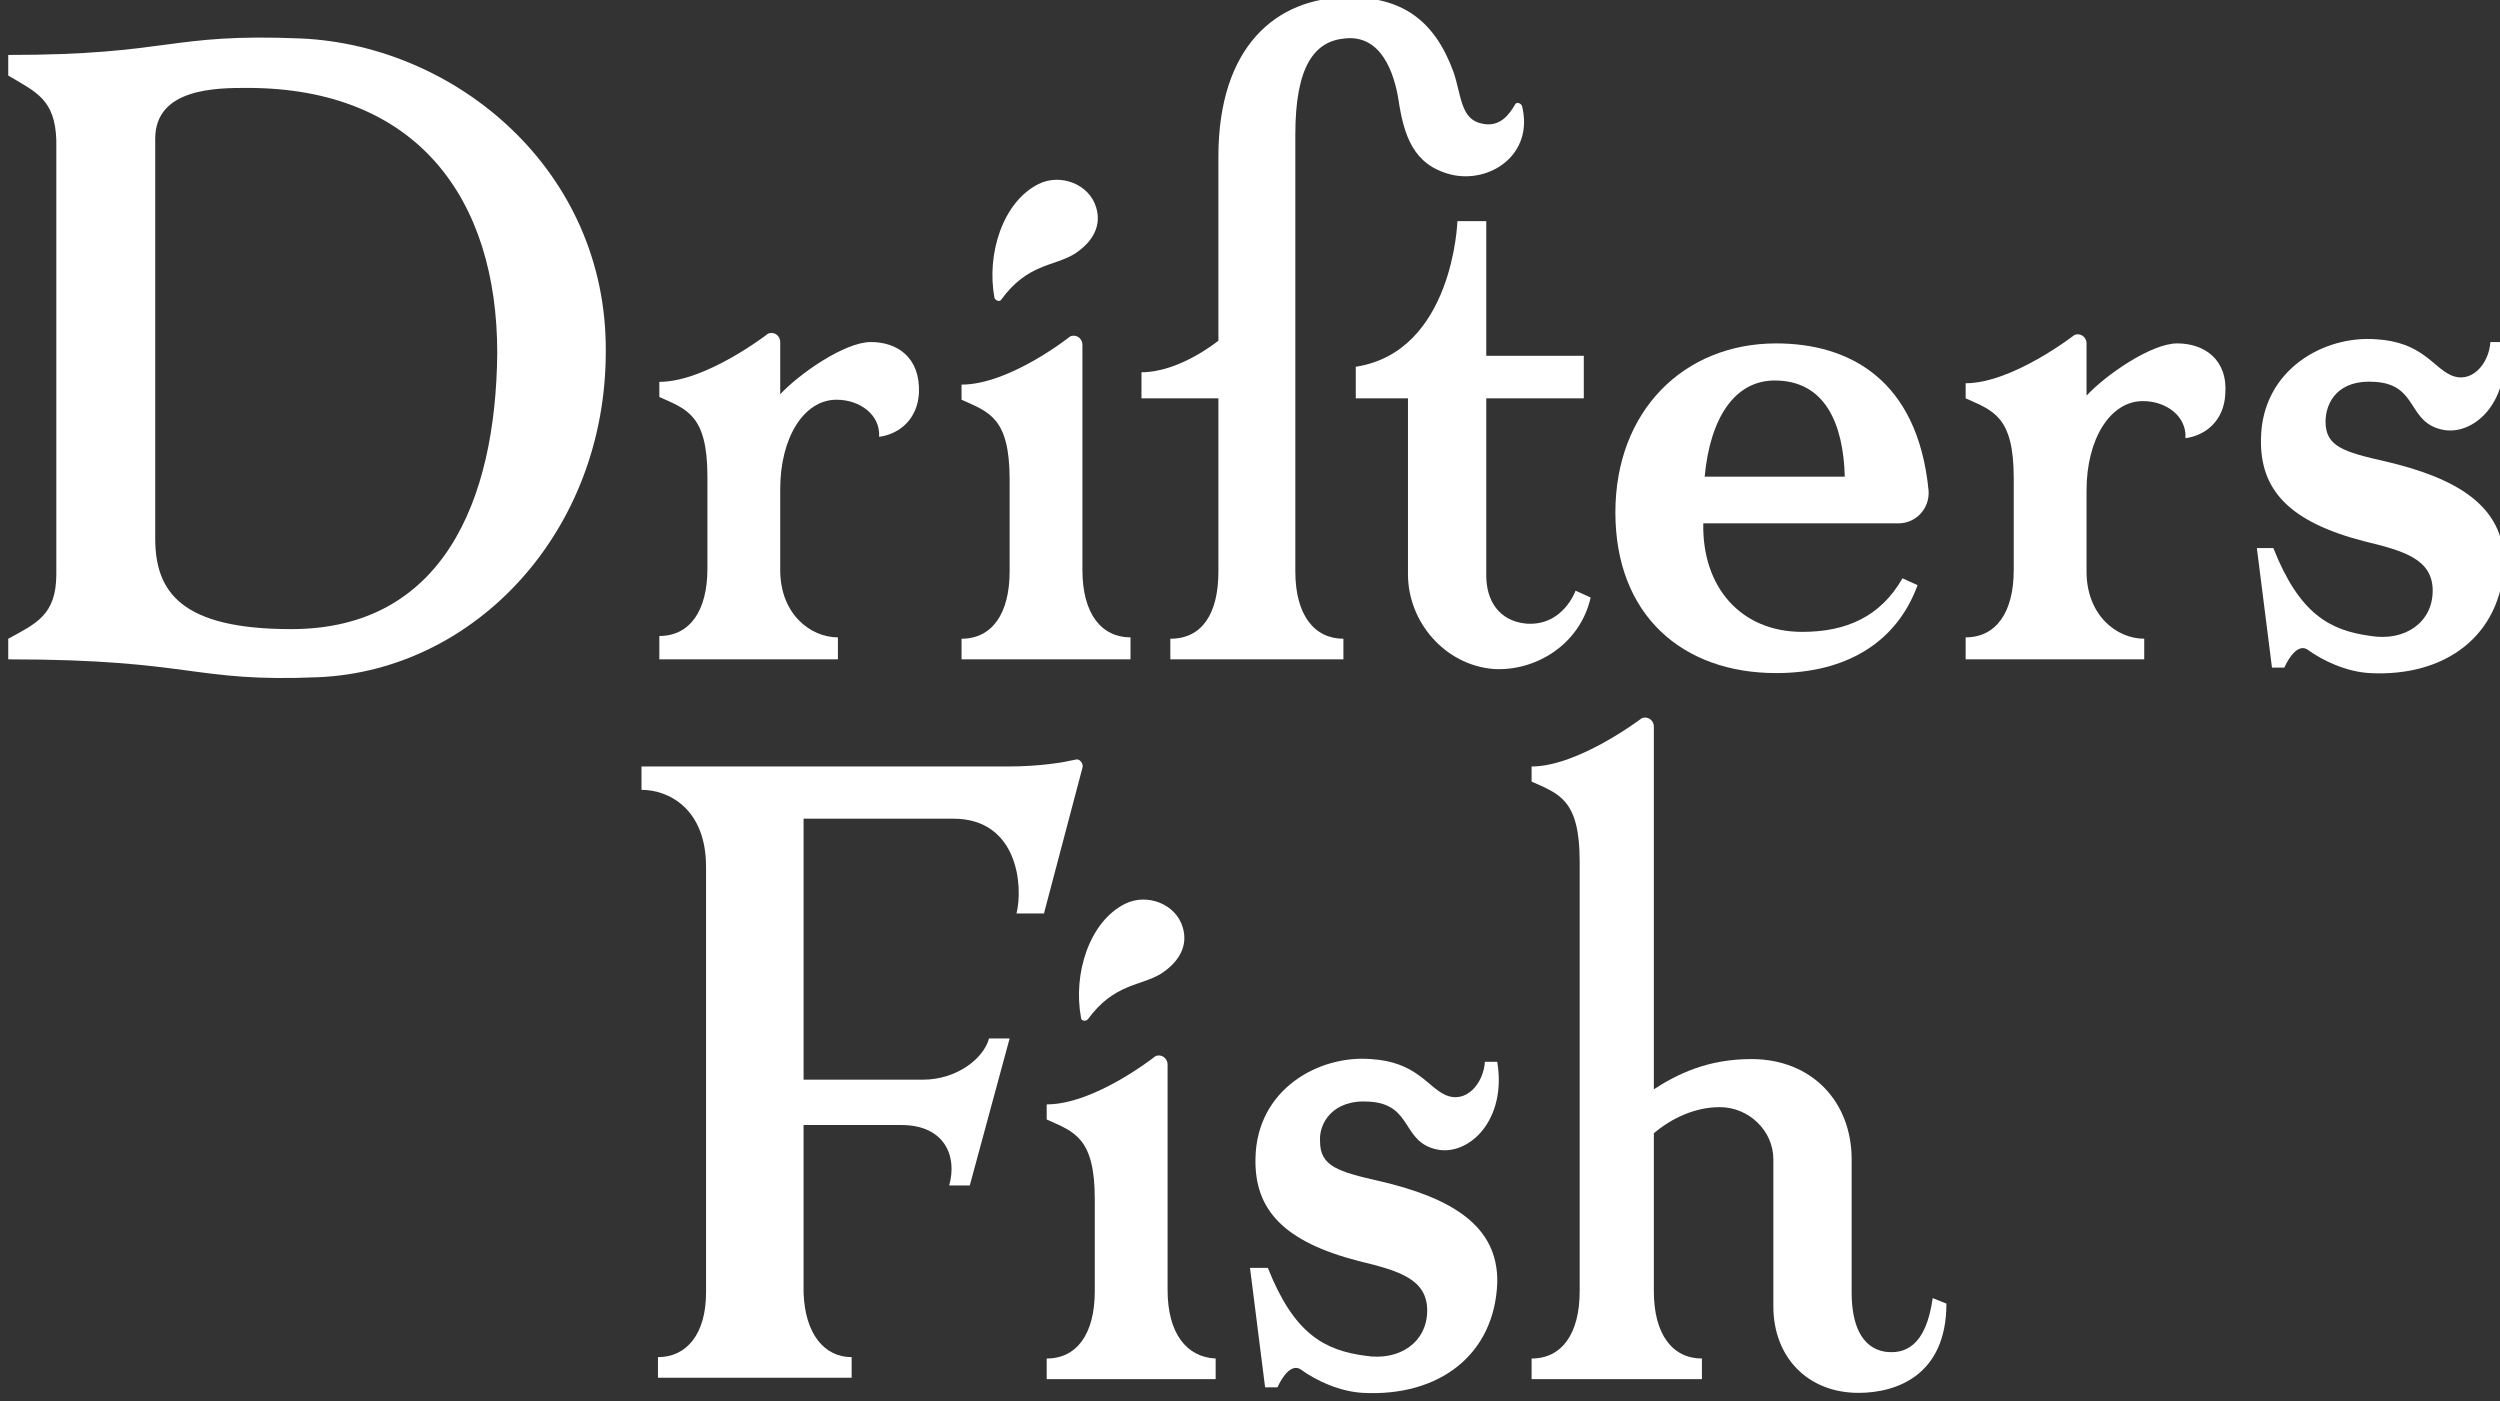 <?xml version="1.0" encoding="utf-8"?>
<!-- Generator: Adobe Illustrator 18.1.1, SVG Export Plug-In . SVG Version: 6.00 Build 0)  -->
<svg version="1.1" id="Layer_1" xmlns="http://www.w3.org/2000/svg" xmlns:xlink="http://www.w3.org/1999/xlink" x="0px" y="0px"
	 viewBox="0 0 182 102" enable-background="new 0 0 182 102" xml:space="preserve">
<rect x="0" y="0" width="182" height="102" fill="#333333" stroke="none"/>
<g>
	<g>
		<g>
			<path fill="#FFFFFF" d="M72.9,21.8c1.9-2.6,3.8-2.4,5.3-3.3c1.4-0.9,2-2.1,1.6-3.4c-0.5-1.7-2.6-2.5-4.2-1.7
				c-2.6,1.3-3.8,5.1-3.2,8.3C72.5,21.9,72.8,22,72.9,21.8z"/>
			<path fill="#FFFFFF" d="M82.3,46.4c-2.1,0-3.5-1.7-3.5-4.9V25.1c0-0.5-0.5-0.8-0.9-0.6c0,0-4.4,3.5-7.9,3.5v1.1
				c2,0.9,3.5,1.3,3.5,5.8v6.7c0,3.1-1.3,4.9-3.5,4.9V48h12.3V46.4z"/>
			<path fill="#FFFFFF" d="M88.7,41.6c0,3.1-1.2,4.9-3.5,4.9V48h12.6v-1.5c-2.1,0-3.5-1.7-3.5-4.9c0,0,0-27.9,0-31.8
				c0-5,1.4-6.8,3.6-7c2.7-0.3,3.6,2.6,3.9,4.4c0.4,2.7,1.1,4.8,3.8,5.5c2.8,0.7,6.1-1.4,5.2-5c-0.1-0.2-0.4-0.3-0.5-0.1
				c-0.4,0.7-1.1,1.7-2.4,1.4c-1.6-0.3-1.5-2.1-2.1-3.8c-1.4-3.8-3.8-5.4-7.6-5.4c-5.3,0-9.5,3.6-9.5,11.6c0,2.5,0,13.4,0,13.4
				s-2.8,2.3-5.6,2.3V29h5.6V41.6z"/>
			<path fill="#FFFFFF" d="M61,46.4c-2,0-4.2-1.7-4.2-4.9l0-5.9c0-3.7,1.7-6.5,4.1-6.5c1.7,0,3.2,1.1,3.1,2.7
				c1.5-0.2,2.8-1.3,2.9-3.2c0.1-2.6-1.6-3.7-3.5-3.7c-1.9,0-5.2,2.3-6.6,3.8v-3.8c0-0.5-0.5-0.8-0.9-0.6c0,0-4.5,3.5-7.9,3.5v1.1
				c2,0.9,3.5,1.3,3.5,5.8v6.7c0,3.1-1.3,4.9-3.5,4.9V48h13V46.4z"/>
			<path fill="#FFFFFF" d="M158.5,25c-1.9,0-5.2,2.3-6.6,3.8v-3.8c0-0.5-0.5-0.8-0.9-0.6c0,0-4.5,3.5-7.9,3.5v1.1
				c2,0.9,3.5,1.3,3.5,5.8v6.7c0,3.1-1.3,4.9-3.5,4.9V48h13v-1.5c-2,0-4.2-1.7-4.2-4.9l0-5.9c0-3.7,1.7-6.5,4.1-6.5
				c1.7,0,3.2,1.1,3.1,2.7c1.5-0.2,2.8-1.3,2.9-3.2C162.2,26.2,160.5,25,158.5,25z"/>
			<path fill="#FFFFFF" d="M115.3,29v-3.1h-7.1v-9.8h-2.1c0,0-0.3,9.5-7.4,10.6V29h3.8l0,12.8c0,3.5,2.7,6.6,6.2,6.9
				c3,0.2,6.3-1.7,7.1-5.2l-1.1-0.5c0,0-0.9,2.6-3.6,2.4c-2-0.2-2.9-1.7-2.9-3.5V29H115.3z"/>
			<path fill="#FFFFFF" d="M129.3,49c5.2,0,8.8-2.3,10.3-6.4l-1.1-0.5c-1.6,2.8-4.1,3.9-7.3,3.9c-4.5,0-7.3-3.3-7.2-7.9l14.2,0
				c1.3,0,2.3-1.1,2.2-2.4c-0.8-8.1-5.8-10.7-11.1-10.7c-6.7,0-11.7,4.9-11.7,12.3C117.6,44.8,122.5,49,129.3,49z M129.2,27.7
				c3.7,0,5,3.2,5.1,7h-10.2C124.5,30.4,126.3,27.7,129.2,27.7z"/>
			<path fill="#FFFFFF" d="M173.7,33.6c-3.1-0.7-4.4-1.1-4.4-2.9c0-1.4,0.9-3.1,3.6-2.9c3.2,0.2,2.3,3,5,3.5c2.3,0.4,5-2.2,4.3-6.4
				l-0.9,0c-0.1,1.6-1.4,3.1-2.9,2.4c-1.3-0.6-2.1-2.4-5.4-2.6c-3.8-0.3-8.3,2.2-8.4,7.2c-0.1,3.8,2.1,6.1,7.5,7.5
				c2.9,0.7,5,1.3,5,3.6c0,2.3-2,3.7-4.5,3.3c-3-0.4-5.2-1.6-7.1-6.4h-1.2l1.1,8.7h0.9c0,0,0.8-1.9,1.7-1.3c1.1,0.8,2.8,1.6,4.5,1.7
				c5.6,0.3,9.6-2.8,9.8-8C182.3,36.8,178.8,34.8,173.7,33.6z"/>
		</g>
		<g>
			<path fill="#FFFFFF" d="M21.9,2.8c-9.7-0.4-9.4,1.2-21.3,1.2v1.5c2,1.2,3.4,1.7,3.5,4.7v31.6c0,3-1.5,3.6-3.5,4.7V48
				c13.5,0,13.4,1.7,22.6,1.3c11.4-0.5,20.9-10.6,20.9-23.7C44.2,12.4,33.2,3.3,21.9,2.8z M21.2,45.8c-8,0-9.9-2.7-9.9-6.6
				c0,0,0-27,0-29.1c0-3.7,4.5-3.7,6.7-3.7c12.4,0,18.2,8.1,18.2,19.3C36.1,36.5,32.2,45.8,21.2,45.8z"/>
		</g>
	</g>
	<g>
		<path fill="#FFFFFF" d="M78.7,74.1c0,0.2,0.3,0.3,0.5,0.1c1.9-2.6,3.8-2.4,5.3-3.3c1.4-0.9,2-2.1,1.6-3.4
			c-0.5-1.7-2.6-2.5-4.2-1.7C79.3,67.1,78.1,70.9,78.7,74.1z"/>
		<path fill="#FFFFFF" d="M99.7,80.2c3.2,0.2,2.3,3,5,3.5c2.3,0.4,5-2.2,4.3-6.4l-0.9,0c-0.1,1.6-1.4,3.1-2.9,2.4
			c-1.3-0.6-2.1-2.4-5.4-2.6c-3.8-0.3-8.3,2.2-8.4,7.2c-0.1,3.8,2.1,6.1,7.5,7.5c2.9,0.7,5,1.3,5,3.6c0,2.3-2,3.7-4.5,3.3
			c-3-0.4-5.2-1.6-7.1-6.4H91l1.1,8.7H93c0,0,0.8-1.9,1.7-1.3c1.1,0.8,2.8,1.6,4.5,1.7c5.6,0.3,9.6-2.8,9.8-8
			c0.1-4.2-3.4-6.2-8.5-7.4c-3.1-0.7-4.4-1.1-4.4-2.9C96,81.8,97,80,99.7,80.2z"/>
		<path fill="#FFFFFF" d="M85,93.9V77.5c0-0.5-0.5-0.8-0.9-0.6c0,0-4.4,3.5-7.9,3.5v1.1c2,0.9,3.5,1.3,3.5,5.8v6.7
			c0,3.1-1.3,4.9-3.5,4.9v1.5h12.3v-1.5C86.4,98.8,85,97.1,85,93.9z"/>
		<path fill="#FFFFFF" d="M78.3,55.3c-0.9,0.2-2.5,0.5-5,0.5c-6.6,0-26.6,0-26.6,0v1.7c2,0,4.7,1.4,4.7,5.6v31c0,3-1.4,4.7-3.5,4.7
			v1.5H62v-1.5c-2,0-3.4-1.7-3.5-4.7V81.9l7.1,0c3.2,0,4.1,2.3,3.5,4.4h1.5l2.9-10.7H72c-0.4,1.5-2.4,3-4.8,3h-8.7v-19l10.9,0
			c4.7,0,5.1,4.9,4.6,6.9h2l2.8-10.6C78.9,55.6,78.6,55.2,78.3,55.3z"/>
		<path fill="#FFFFFF" d="M137.2,98.4c-1.7-0.3-2.4-2-2.4-4.3l0-9.7c0-4.2-2.9-7.3-7.3-7.3c-3.2,0-5.4,1.1-7.1,2.2V52.9
			c0-0.5-0.5-0.8-0.9-0.6c0,0-4.6,3.5-8,3.5v1.1c2,0.9,3.5,1.3,3.5,5.8v31.3c0,3.1-1.3,4.9-3.5,4.9v1.5h12.4v-1.5
			c-2.1,0-3.5-1.7-3.5-4.9V82.5c1.3-1.1,3-1.9,4.8-1.9c2.1,0,3.9,1.7,3.9,3.8v10.7c0,3.7,2.5,6.3,6.2,6.3c2.8,0,6.4-1.3,6.4-6.5
			l-1-0.4C140.2,98.1,138.6,98.6,137.2,98.4z"/>
	</g>
</g>
</svg>
